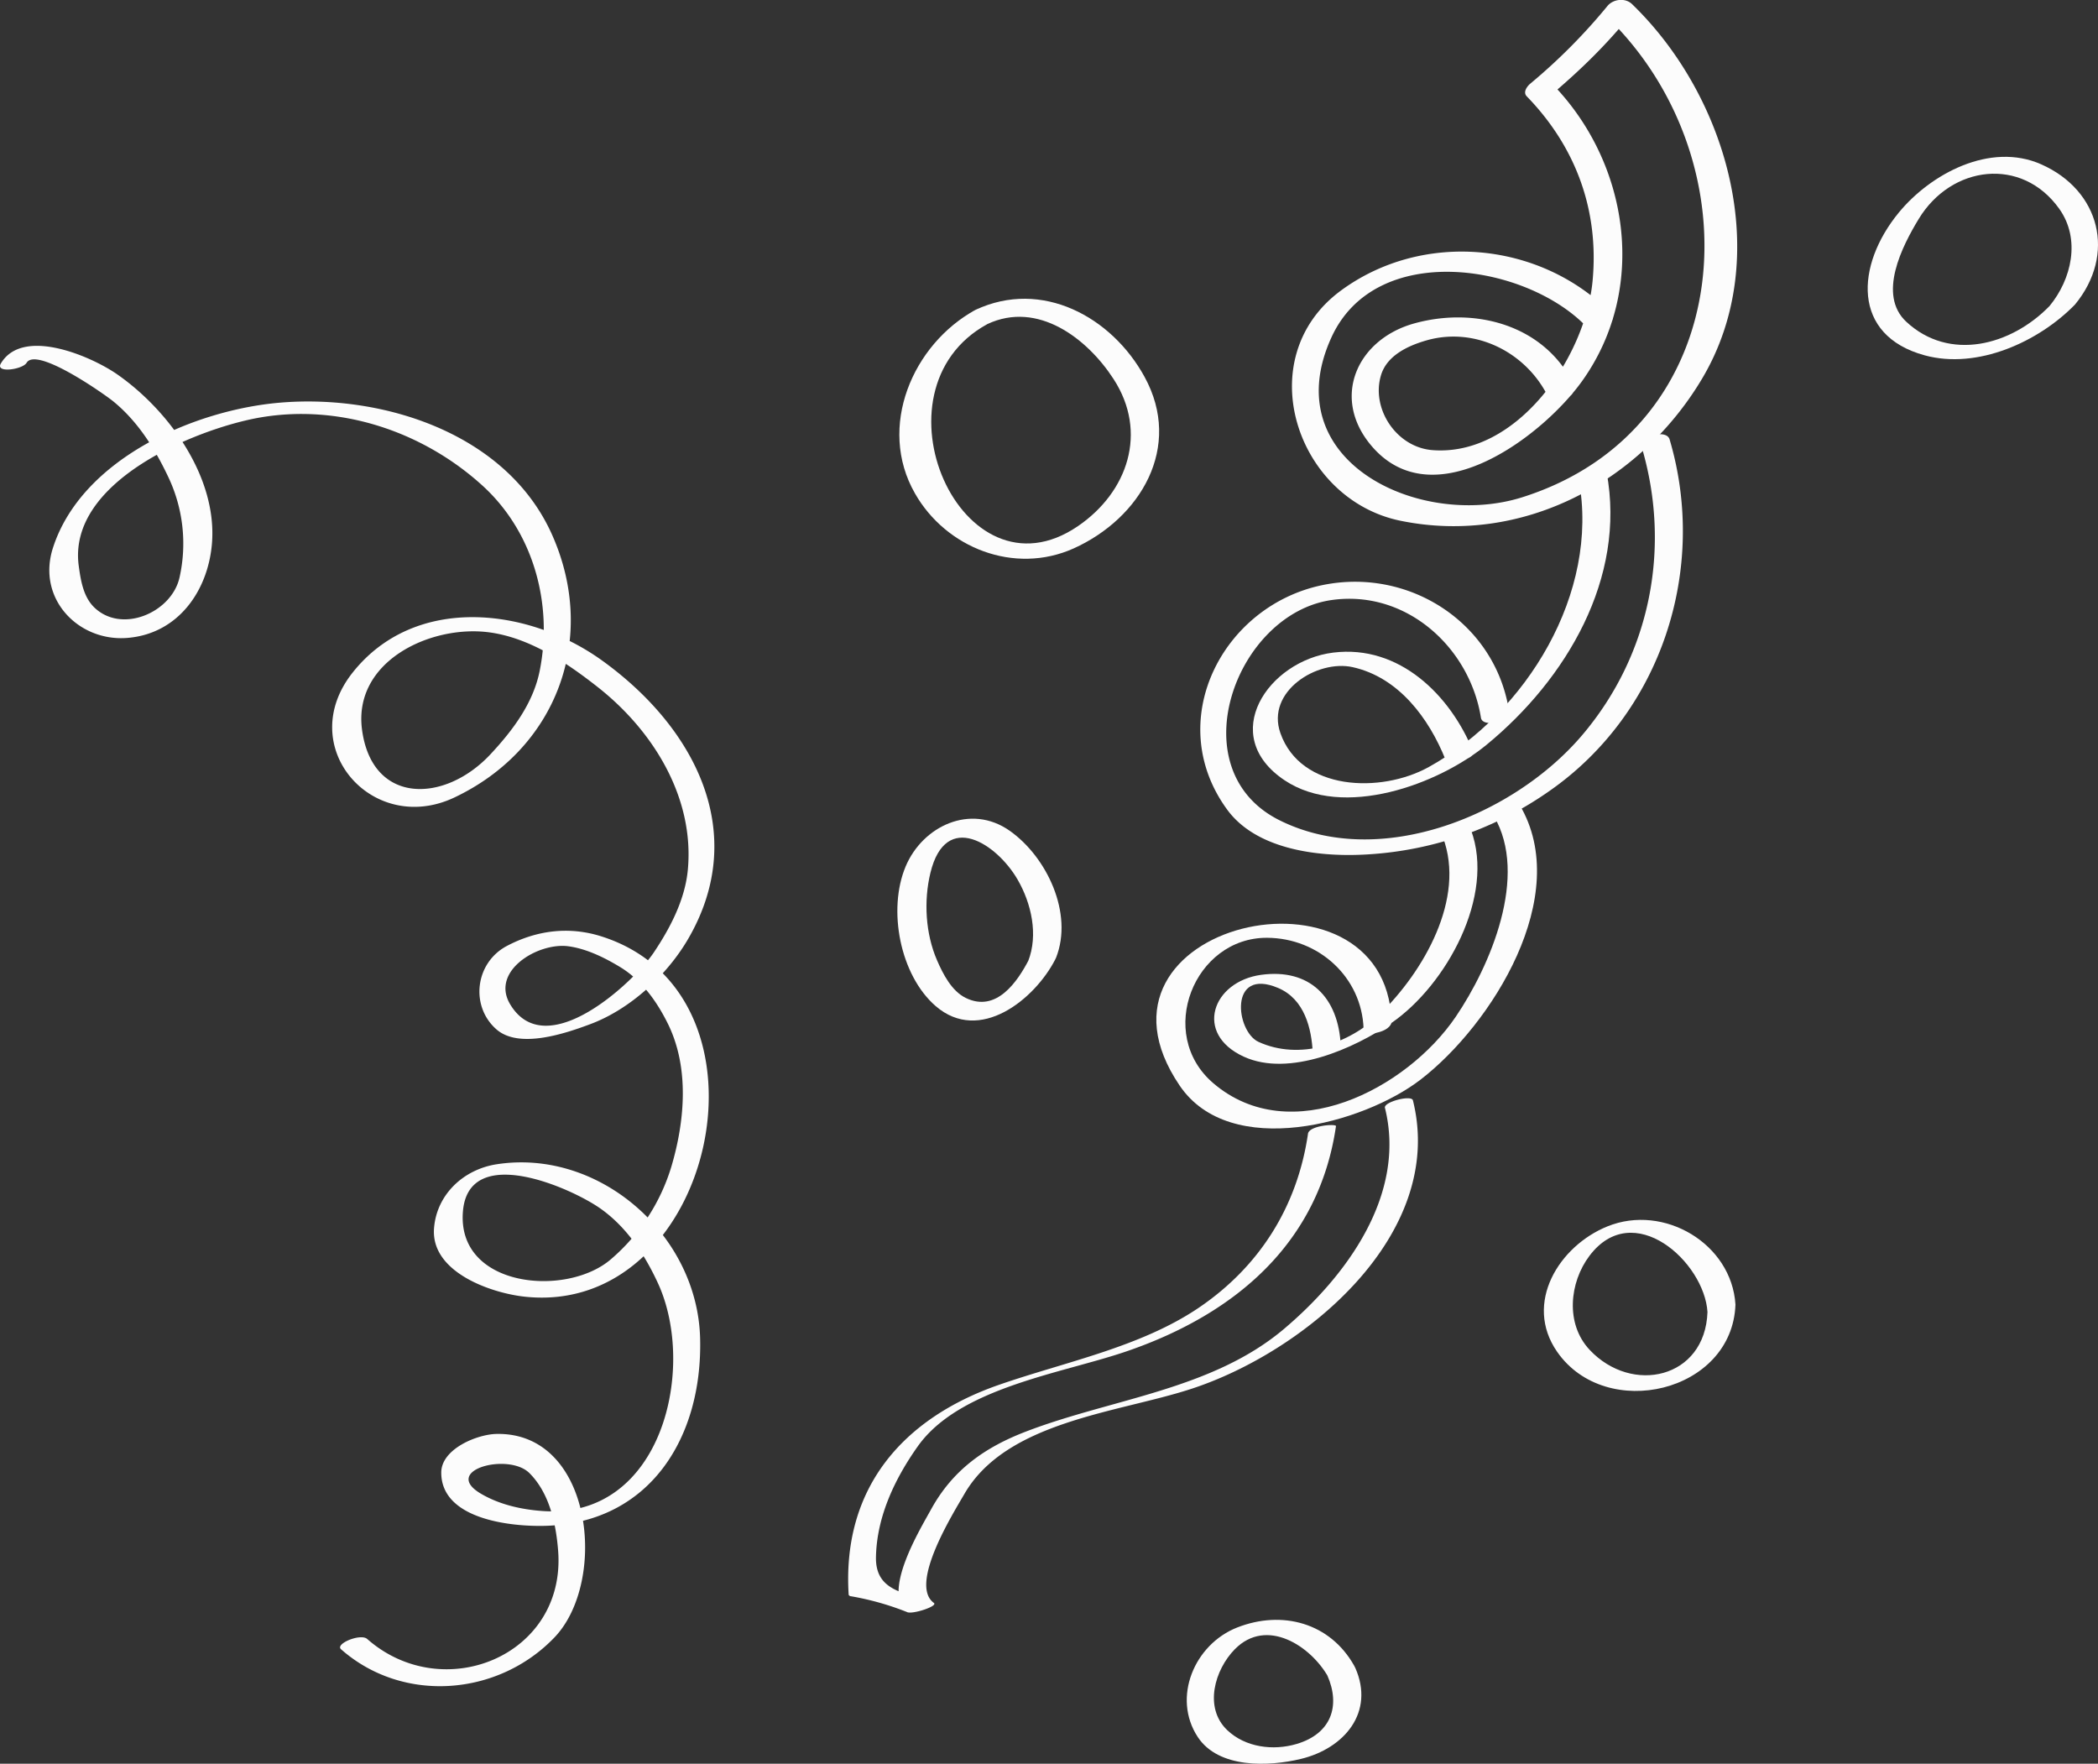<svg xmlns="http://www.w3.org/2000/svg" width="1080" height="907.93" viewBox="0 0 1080 907.93"><rect x="0" y="0" width="1080" height="907.93" fill="#333333" stroke="none"/><g id="Слой_2" data-name="Слой 2"><g id="party07_114342000"><g id="party07_114342000-2" data-name="party07_114342000"><path d="M810 197.73c-15.19-30.51-50.57-39.9-81.88-31.27-29.57 8.15-43 38.17-22.31 62.82 32.15 38.3 88.58-5.09 108.61-33.1 34-47.52 24.23-112.26-15.24-152.86-.61 2.16-1.21 4.33-1.81 6.49 16.1-13.61 29-26.13 42.25-42.36L827 8.49C904.11 82.92 895.16 220.76 783.55 256c-52.5 16.56-127.22-18.48-98.2-82.23 22.74-50 99.25-38.11 130.71-6.23 4.61 4.66 18.23-1.24 13.18-6.36-36.42-36.9-96.88-42.58-139-11.58-47.15 34.76-23 107.51 30.73 118.48 62.29 12.73 123.16-19.45 155.13-73 37.18-62.26 13.39-145.31-36-193-3.4-3.28-9.61-2.65-12.62 1a295.89 295.89.0 0 1-39.75 40c-1.64 1.38-3.85 4.39-1.81 6.49 25.34 26.07 37.31 58.79 33.9 95.08-3.68 39.11-38.73 90.47-82.43 87.06-18.59-1.45-31.69-21.4-26.47-38.61 3.14-10.36 14.37-15.34 23.84-18 25-6.9 50.8 6.37 62 28.83 2.87 5.76 16.58.46 13.18-6.36z" fill="#fcfcfc"/><path d="M812.71 247c10.82 58.1-26.87 120-77.24 147.86-24.77 13.69-65.87 12.24-76.34-17.44-7.59-21.53 19-38 37.13-34 23.8 5.26 39.33 26.38 47.87 47.65 1.5 3.74 15.61-.84 14.4-3.86-11.77-29.31-38.16-55.48-72.2-51.27-33.46 4.13-59.69 42.63-25 65.76 30.22 20.12 79 2.15 103.89-18.28 41.05-33.72 72-85.79 61.84-140.25-.62-3.34-15.11.0-14.4 3.86z" fill="#fcfcfc"/><path d="M845.06 230c15.39 51.81 4.55 107-30.52 148.35S710.4 448 658.73 422.28C606.64 396.4 635.91 316 685.44 308.89c38.38-5.49 71.11 24.34 76.91 60.58.87 5.42 15.33 1.93 14.4-3.86-7.22-45.09-51.53-73.66-96.1-64.39-51.55 10.71-82.13 70.15-48.93 115.55 15.61 21.36 49.2 24.63 73.17 23a181.29 181.29.0 0 0 92.73-32.6c57.68-40.19 81.65-114.3 61.84-181-1.64-5.51-16-1.56-14.4 3.86z" fill="#fcfcfc"/><path d="M742.77 431c11.91 31.71-10.17 69.34-32.41 91-16 15.6-41.46 24-62.53 14.32-11.69-5.37-15.44-38.55 10.11-27.75 13.57 5.74 17.3 20.75 17.86 33.88.1 2.41 14.56.08 14.4-3.86-1.07-25.32-16.16-40.18-41-36.77-25.09 3.45-34.73 30.28-8.94 42.12 23.41 10.76 57.11-4.31 76.09-17.39 28.12-19.39 53.58-65.44 40.83-99.4-1.26-3.35-15.42 1.14-14.4 3.86z" fill="#fcfcfc"/><path d="M769 420.11c18.1 30.65-1.91 77.22-19.62 103.3-25.32 37.28-85 68.15-124.76 34.23-29.82-25.42-9.85-75.09 27.66-74.89 26.69.15 48.73 20.39 49.66 46.79.16 4.69 14.6 1.78 14.4-3.86-3.07-87.32-165.85-50.58-109.08 33.15 26.09 38.47 94.65 19.57 124.07-3.11 36.6-28.22 78.52-94.74 51-141.28-2.44-4.15-16.46.42-13.36 5.67z" fill="#fcfcfc"/><path d="M673.33 583.59C667.87 621 648.44 652 617 673.26c-30.13 20.35-69 27.84-103 39.7-49.25 17.21-80.57 53-77.13 108a1.42 1.42.0 0 0 1.25.76 144.16 144.16.0 0 1 29 8.21c2.79 1.11 15.91-3.1 13.6-4.8-12.94-9.5 9.86-45.94 15.68-56 21.55-37.42 78.62-41.82 116.3-54 58.61-18.88 131.93-79.37 114.63-148.71-.73-2.92-15.16.81-14.4 3.86 11.11 44.51-19.58 86.42-51.87 113.74-37.27 31.53-88.8 35.94-133 52.94-21.22 8.16-37.56 19.74-48.68 39.87C473.81 787 453.61 820 467.17 830l13.6-4.8c-13.66-5.42-30.18-5.32-29.84-23.62.39-20.84 9.71-40.37 21.49-57C494.07 714 547.2 707 580.65 695.39c55.17-19.08 98.29-55.37 107.08-115.66.2-1.37-13.78-.36-14.4 3.86z" fill="#fcfcfc"/><path d="M13.68 186.77c5.09-8.51 39.85 16 44.47 19.72 12.67 10.25 21.6 24.48 28.45 39a79.79 79.79.0 0 1 5.8 51.85c-4.09 18-29.7 29.06-43.88 15.34-5.7-5.51-7-14.14-8-21.49-5.76-43.33 59.87-70 91.85-76 41.67-7.72 84.79 6.54 115.75 34.57 26.55 24 36.6 61.16 29.7 95.56-3.36 16.76-13.93 30.73-25.3 42.92-23.58 25.31-60.9 26.14-66.14-12.47-4.79-35.27 35.07-54.07 65-50.31 21 2.64 40.28 15.59 56.49 28.37 28.43 22.41 49.61 56.72 46.22 93.78-1.41 15.43-9.07 30.09-17.53 42.7-10 14.95-55.38 57.72-73.95 26.67-10.23-17.09 14.26-31.9 29.88-29.87 9.38 1.23 18.85 5.91 26.8 10.75 11 6.7 18.78 17.59 24.4 28.9 11.34 22.79 8.85 50.47 1.85 74a101.35 101.35.0 0 1-30.8 47.25c-22.74 20-79.51 15-76.45-24.23 2.79-35.81 56-12.22 71-1.51 13.41 9.54 22.62 23.6 29.41 38.3 20 43.4 2.33 121.44-59.08 117.29-11-.74-22.31-3.25-31.93-8.87-20.75-12.13 14-21.41 24.79-10.72 10.31 10.23 13.73 26 14.82 39.86 4.3 54.18-59.18 80-98.28 45.57-3.39-3-16.67 2.48-13.46 5.31 31.91 28.11 80.89 24.16 109.87-6.11 27.58-28.79 19.85-105.89-30-104.74-9.79.23-28.29 7.68-28.28 19.92.0 23.88 35.26 27.84 53.36 27.39 53.93-1.36 81.25-45.43 79.89-96.65-1.42-53.41-52-97.61-104.68-89.49-17.19 2.65-30.94 15.63-32.29 32.93-1.76 22.64 29.27 33.3 46.39 35.21 97.8 10.92 135-155.56 39.54-185.51-16.62-5.22-33.28-3-48.44 5C244.5 495.66 242 518 255.52 529.86c11.8 10.38 36 1.95 48.31-2.64 20.48-7.62 39.49-25.16 50.38-43.84 32-54.93 3.21-109.23-44.4-143.46-38.19-27.44-96.32-33.91-128.24 6.25-30.4 38.24 10.23 84.3 52.33 64.36 52.58-24.91 73.87-81.67 50.51-134.77-23.15-52.66-87.16-72.94-140.17-68.49-44.54 3.75-102.3 29.08-117 74.81-8.4 26.15 13.14 48.28 38.21 46.31C91.62 326.34 107 304.27 109.09 280 112 245.75 87 211.33 60.45 192.78c-13.18-9.21-48.61-24.75-60-5.69-3.1 5.18 11.17 3.15 13.24-.32z" fill="#fcfcfc"/><path d="M893.37 671.56c-1.94-31.37-36.86-52-65.87-40.26-24.81 10-43.36 39.48-25.91 64.59 25.15 36.18 90.19 20.92 91.78-24.33.12-3.6-14.22-1.27-14.4 3.86-1.2 34.24-38.87 42.71-60.7 19.41-12.53-13.38-10.38-34.64-.08-48.33 22.6-30 59.19 3.13 60.78 28.92C879.21 679.36 893.68 676.54 893.37 671.56z" fill="#fcfcfc"/><path d="M543.64 493c9-22.87-4.79-51.9-23.85-65.33-20.19-14.22-44.87-2.38-53.58 18.34-9.39 22.32-2.89 56 15.45 71.9 22.64 19.58 50.95-3.48 61.48-23.88 3.14-6.07-11.27-4.34-13.39-.23-5.86 11.35-16.75 27.7-32.64 19.89-7.27-3.58-11.7-12.34-14.72-19.29-6-13.76-6.94-30.64-3.43-45.1 7.9-32.54 34.26-14.79 44.83 3.41 7.17 12.35 10.79 28.55 5.46 42.13C527.44 499.45 541.8 497.69 543.64 493z" fill="#fcfcfc"/><path d="M502.16 159.51C469.84 177.19 451.43 219.78 471 254c16 28.1 51.19 42 81.68 28.32C587.11 266.79 609 230.13 589.19 194c-16.92-30.94-52.9-50.48-87-34.5-9 4.21-.87 10.58 6.07 7.33 26.06-12.2 51.51 7.48 65 28.33 17.76 27.37 7.33 58.14-18.39 75.7-59.8 40.83-108.84-70-46.64-104C516.88 162.11 509 155.78 502.16 159.51z" fill="#fcfcfc"/><path d="M697.16 857.57c-12.44-22.28-37.2-28.81-60.23-19.8-22.06 8.64-33.68 36.07-20.37 56.37 10.75 16.39 36.7 15.26 53.09 11.31 22.46-5.42 38.13-24.07 28-46.92-2.33-5.29-16.49-.89-14.4 3.86 7 15.85 1.94 30.08-15.71 35.34-12.14 3.62-26.45 1.79-35.79-7.1-12.23-11.65-6.36-31.2 3.88-41.62 16.42-16.71 39.26-1.6 48.16 14.34C686.27 867.72 700.27 863.13 697.16 857.57z" fill="#fcfcfc"/><path d="M1068.15 156.78c21.25-25.77 13-58.74-17.41-72.2-26.27-11.62-56.9 4.9-73.32 24.89-22.11 26.94-24.45 63.16 13.37 73.45 27.22 7.41 58.71-7 77.36-26.14 3.34-3.42-10.56-1.83-13.12.78-19.88 20.4-51.58 28.69-73.74 8.05-14.95-13.93-2-39.06 6.41-52.89 16.8-27.71 53.1-32.22 72.33-5.27 11.21 15.7 6.36 36.34-5 50.11C1051.84 161.44 1065.83 159.6 1068.15 156.78z" fill="#fcfcfc"/></g></g></g></svg>